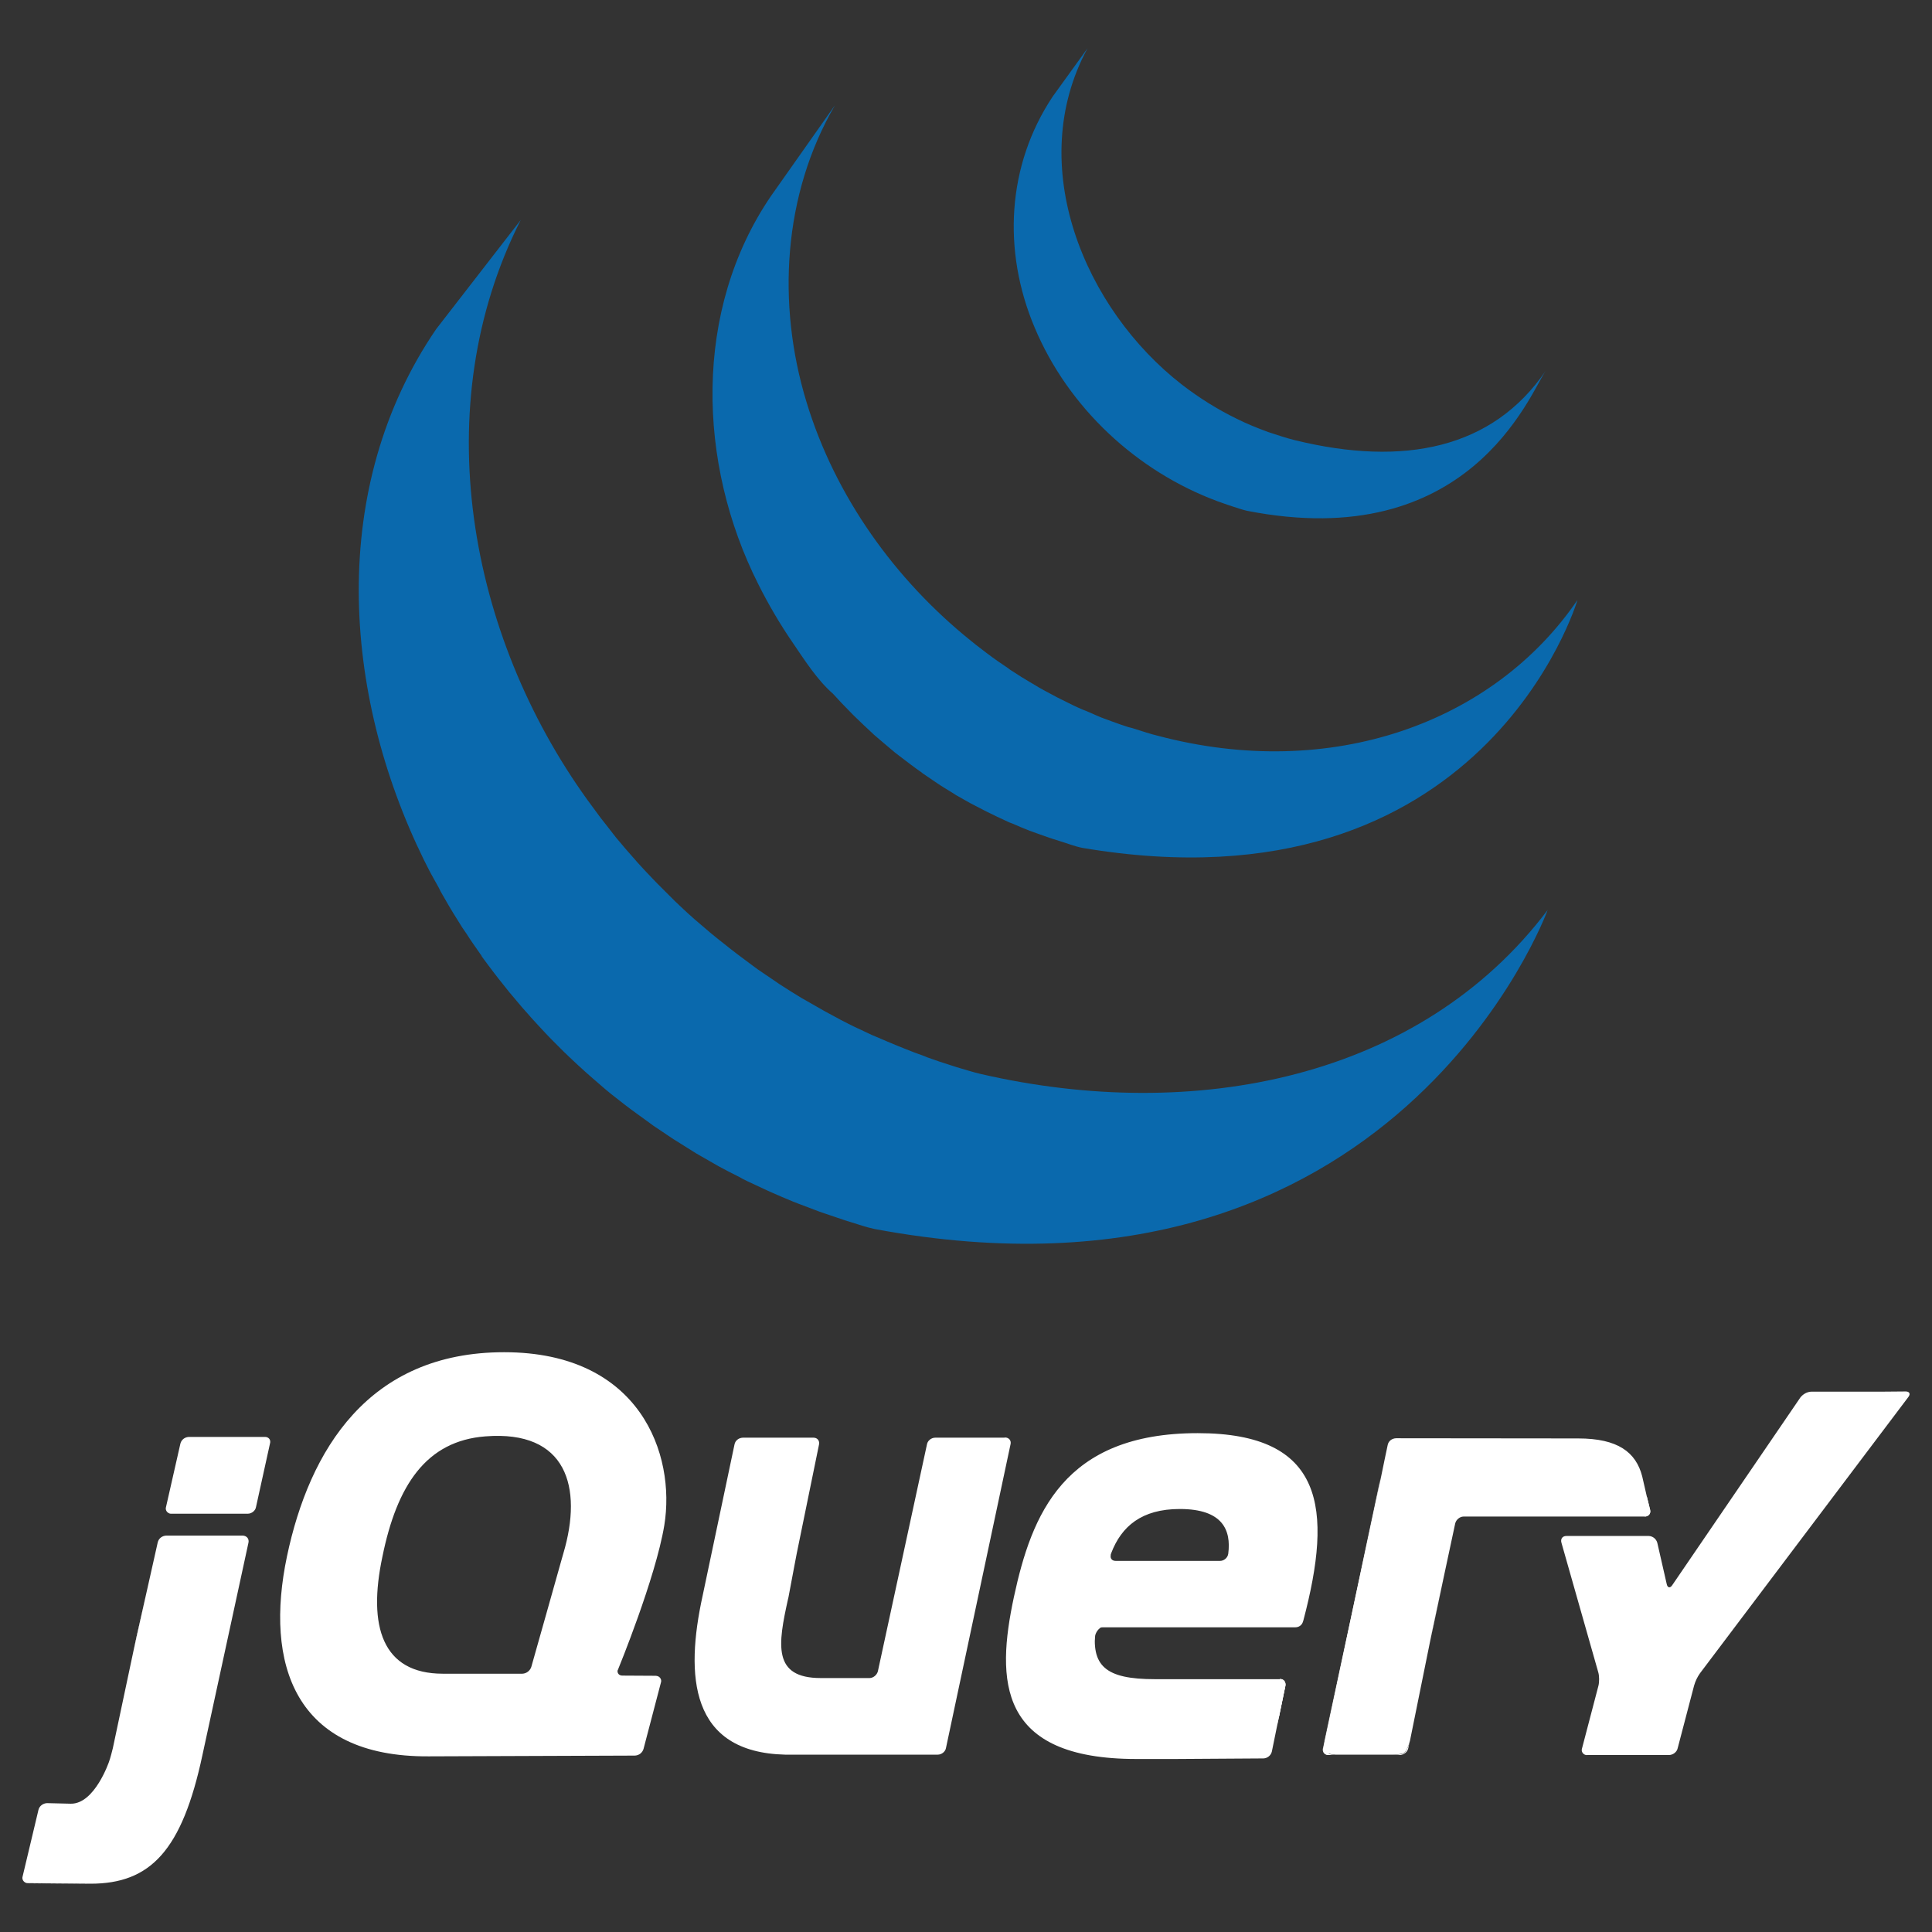 <?xml version="1.0" encoding="utf-8"?>
<!-- Generator: Adobe Illustrator 23.0.3, SVG Export Plug-In . SVG Version: 6.00 Build 0)  -->
<svg version="1.1" id="Layer_1" xmlns="http://www.w3.org/2000/svg" xmlns:xlink="http://www.w3.org/1999/xlink" x="0px" y="0px"
	 viewBox="0 0 1024 1024" style="enable-background:new 0 0 1024 1024;" xml:space="preserve">
<rect x="0" y="0" width="1024" height="1024" fill="#333333" stroke="none"/>
<style type="text/css">
	.st0{fill:#0A69AD;}
	.st1{fill:#FFFFFF;}
	.st2{fill:none;}
</style>
<g>
	<path class="st0" d="M231.2,174.4c-57.2,83.7-50.1,192.6-6.5,281.4l3.2,6.3l2.2,4c0.4,0.8,0.9,1.5,1.3,2.3c0.8,1.4,1.5,2.7,2.2,4.2
		l4.2,7.3l2.4,4l4.8,7.7l2.2,3.2c2.2,3.5,4.6,6.9,7,10.3c0.1,0.1,0.1,0.2,0.2,0.3c0.4,0.6,0.8,1,1,1.6c2.1,2.9,4.3,5.8,6.5,8.7
		l2.4,3.1l5.9,7.4l2.3,2.7c2.6,3.2,5.4,6.4,8.2,9.5l0.2,0.2c0.1,0.1,0.2,0.2,0.3,0.4c2.7,3,5.5,6,8.3,9l2.6,2.7l6.7,6.7l2.7,2.6
		c3,2.8,6,5.7,9.2,8.5l1.7,1.5l8.3,7.2l3.4,2.8l6.9,5.4l3.7,2.8l10.6,7.7c0.3,0.2,0.5,0.4,0.8,0.6c2.5,1.7,5,3.4,7.6,5.1l3.3,2.2
		l11.8,7.4l3.3,1.9l8.9,5.1c1.6,0.9,3.3,1.7,4.9,2.6l6.3,3.2l1.4,0.8l2.6,1.3l10.1,4.7l2.2,1c3.9,1.7,7.7,3.4,11.7,5l2.8,1.1
		l11.1,4.2l1.4,0.5c4.1,1.4,8.2,2.8,12.4,4.2l2.9,0.9c4.3,1.3,8.4,2.8,12.8,3.7C740,703,820.3,482.3,820.3,482.3
		c-67.5,89.5-187.2,113.1-300.6,86.9c-4.3-1-8.5-2.4-12.7-3.6l-3.1-1c-4.1-1.3-8.1-2.6-12.2-4.1l-1.7-0.7c-3.6-1.3-7.2-2.6-10.8-4.1
		l-3-1.2c-3.9-1.6-7.7-3.2-11.6-4.9l-2.4-1l-9.8-4.6l-2.8-1.4c-2.6-1.3-5.1-2.6-7.6-4l-5-2.7c-3-1.7-6-3.4-9.1-5.2l-3-1.7
		c-4-2.4-7.9-4.9-11.8-7.4c-1-0.7-2.1-1.4-3.2-2.2l-8.4-5.7l-2.7-2l-7.9-5.9l-3.5-2.7l-7.2-5.7l-3.2-2.6l-8.9-7.6
		c-0.3-0.3-0.7-0.6-1-0.9c-3.2-2.8-6.3-5.8-9.4-8.7l-2.6-2.6l-6.7-6.7l-2.6-2.7c-2.8-2.9-5.6-5.9-8.3-8.9c-0.1-0.2-0.3-0.3-0.4-0.5
		c-2.8-3.2-5.7-6.4-8.4-9.7l-2.2-2.6l-6-7.7l-2.2-2.8l-7-9.5c-63-87.5-85.5-208.2-35.3-307.3 M408.7,103.8
		c-41.4,60.6-39.1,141.8-6.8,205.8c5.4,10.8,11.5,21.2,18.3,31.1c6.2,9.1,13,19.8,21.3,27c2.9,3.2,6,6.5,9.3,9.8
		c0.8,0.9,1.6,1.6,2.5,2.5c3.1,3,6.2,6,9.5,9c0.1,0.1,0.3,0.3,0.4,0.4c3.7,3.2,7.4,6.3,11.2,9.5l2.6,2c3.8,2.9,7.7,5.9,11.6,8.6
		c0.1,0.1,0.2,0.2,0.3,0.3c1.7,1.2,3.5,2.4,5.3,3.6c0.9,0.6,1.6,1.1,2.5,1.7c2.8,1.9,5.7,3.6,8.6,5.4l1.2,0.8l7.6,4.3
		c0.9,0.5,1.8,0.9,2.7,1.4l5.4,2.8c0.3,0.1,0.6,0.3,0.8,0.4c3.7,1.8,7.3,3.6,11.1,5.3c0.8,0.4,1.6,0.7,2.5,1c3,1.3,6,2.6,9.1,3.8
		l3.9,1.4c2.7,1,5.6,2,8.3,2.9l3.8,1.2c4,1.2,7.9,2.8,12,3.6C786.8,485.4,836.1,318,836.1,318c-44.4,65.1-130.5,96.3-222.3,72
		c-4.1-1-8.1-2.3-12.1-3.6c-1.2-0.4-2.5-0.8-3.6-1c-2.8-0.9-5.7-1.9-8.4-2.9l-3.8-1.4c-3-1-6-2.5-9.1-3.8c-0.9-0.4-1.6-0.7-2.5-1
		c-3.8-1.6-7.5-3.4-11.2-5.3c-1.9-0.9-3.8-1.9-5.6-2.9l-3.2-1.7c-2.4-1.3-4.7-2.6-7.1-4.1l-1.7-1c-2.9-1.7-5.8-3.5-8.5-5.3
		c-0.9-0.6-1.7-1-2.6-1.8l-5.6-3.8c-3.9-2.7-7.7-5.7-11.5-8.6l-2.6-2.1c-40.2-32.3-72-76.5-87.2-126.5
		c-15.9-52-12.5-110.2,15.1-157.5 M558,51.1c-24.4,36.6-26.7,81.9-9.7,122.3c17.9,42.8,54.4,76.5,97.1,92.3c1.8,0.7,3.5,1.2,5.4,1.9
		l2.4,0.8c2.6,0.8,5,1.7,7.6,2.3c117.9,23.2,149.9-61.6,158.4-74.1c-28,41.1-75,50.9-132.9,36.7c-4.5-1.1-9.5-2.8-14.1-4.3
		c-5.7-2.1-11.2-4.3-16.6-7c-10.3-5-20-11.1-29.1-18.1c-51.7-40.1-83.7-116.3-50.1-178.3"/>
	<g>
		<path class="st1" d="M297.6,826.9l-8,28.4L297.6,826.9L297.6,826.9z M338.7,888.3l-8.8-0.1L338.7,888.3z M336.5,930.5l-52.7,0.2
			L336.5,930.5z M347.6,888.4l-8.8-0.1L347.6,888.4z M341.2,926.9l9.2-35.1L341.2,926.9z M535.4,765.6L518.3,846L535.4,765.6z
			 M491.3,765.6l-12.9,60.1L491.3,765.6z"/>
		<path class="st1" d="M532.3,762h-36.6c-2.1,0-4.1,1.6-4.4,3.6l-26,120.2c-0.5,2-2.5,3.6-4.4,3.6H435c-25.6,0-22.7-17.7-17.3-42
			l0.2-0.8l3.1-16.5l1.3-6.8l11.8-57.7c0.4-2-0.9-3.6-2.9-3.6h-37.5c-2.2,0.1-4,1.5-4.4,3.6l-16.9,80.2c-9.3,42.4-6.8,83,43.8,84.2
			h1.4h79.4c2.1,0,4.1-1.6,4.4-3.6l34.2-160.9c0.5-2-0.9-3.6-2.9-3.6L532.3,762z M678.4,889.9c2.1,0,3.2,1.6,2.9,3.6l-3.6,17.4
			 M674.2,928.3l3.6-17.4L674.2,928.3z M669.8,931.9l-67.5,0.3L669.8,931.9z"/>
		<path class="st1" d="M580.4,867.5c0-1.9,2.2-5.2,4.2-5.2l-4.5-0.1C577.9,883,580.4,867.5,580.4,867.5z M605.6,932.2h-0.7H605.6z
			 M678.4,889.9c2.1,0,3.2,1.6,2.9,3.6l-4.2,20.2 M623,932.2h-0.2H623z M613.9,932.1h-0.5H613.9z M611.2,932.2h-0.9H611.2z
			 M608.5,932.2h-0.8H608.5z M613.5,932.1h-2.2H613.5z"/>
		<path class="st1" d="M622.8,932.2H614H622.8z M669.8,932l-46.8,0.3L669.8,932z M674.1,928.3l2.9-14.6L674.1,928.3L674.1,928.3z
			 M610.2,932.2h-1.7h1.9H610.2z M604.9,932.2h-2.6H604.9z M607.7,932.2h-2.2H607.7z M72.3,867.9l5.7-25.2l-6.4,28.8l-0.8,3.6
			L72.3,867.9L72.3,867.9z M140.3,761.6h-40.2c-2.2,0.1-4,1.5-4.5,3.6L88,798.7c-0.5,1.5,0.4,3,1.9,3.5c0.3,0.1,0.7,0.1,0.9,0.1
			h40.5c2.1,0,4.1-1.6,4.4-3.6l7.4-33.6C143.7,763.2,142.4,761.5,140.3,761.6L140.3,761.6z M131.6,817.5L119.7,872L131.6,817.5z
			 M14.8,998.2l33.2,0.3C38.2,998.5,22.1,998.3,14.8,998.2L14.8,998.2z"/>
		<path class="st1" d="M83.6,817.5l-5.7,25.2L83.6,817.5z M128.7,813.9H88.1c-2.2,0.1-4,1.5-4.5,3.6l-11.3,50.4l-1.6,7.3l-10.9,51.4
			c-0.6,2.4-1.2,4.8-2,7.1c0,0-7.6,22.5-20.3,22.3l-12.6-0.3c-2.1,0.1-4,1.5-4.5,3.5L12,994.5c-0.5,1.5,0.4,3,1.9,3.5
			c0.3,0.1,0.7,0.1,0.9,0.1l33.2,0.3c31.8,0,48.5-17.6,59.3-68.2l24.4-112.6C132.1,815.6,130.8,814,128.7,813.9L128.7,813.9z
			 M704.2,930.2c-2.1,0-3.2-1.6-2.9-3.6l30.4-142.7 M746.5,926.5l12.4-61L746.5,926.5z"/>
		<path class="st1" d="M701.6,928.4c-0.3-1-0.1-3.4,0.3-5.4l14.5-67.8l-15.2,71.4c-0.5,2,0.9,3.6,2.9,3.6h3.7
			C705.8,930.2,701.9,929.3,701.6,928.4z M744,929.3c-1.1,0.5-3.7,0.9-5.7,0.9h3.7c2.1-0.1,4-1.6,4.4-3.6l0.8-3.6
			C746.9,924.9,745.1,928.9,744,929.3L744,929.3z M752.6,896l5.5-26.8L752.6,896z M872.9,793.3l1.7,6.9c0.5,2-0.9,3.6-2.8,3.6"/>
		<path class="st1" d="M747.3,922.9l5.4-26.8L747.3,922.9z M871.3,786.1l1.7,7.1L871.3,786.1z M758.1,869.2l1.5-7.2l5.9-27.2
			l-6.6,30.8L758.1,869.2L758.1,869.2z M732.1,781.4l-1.2,6l-14.5,67.8l15.2-71.4L732.1,781.4L732.1,781.4z"/>
		<path class="st1" d="M874.6,800.3l-1.7-6.9l-2.5-10.9c-3.3-12.8-12.9-20.1-33.9-20.1l-96.6-0.1c-2.2,0.1-4,1.5-4.4,3.6l-1.5,7.1
			l-2.2,10.7l-29.7,139.1c-0.5,2-0.6,4.3-0.3,5.4c0.3,1,4.2,1.8,6.1,1.8h30.5c2.1,0,4.6-0.4,5.7-0.9c1.1-0.5,2.7-4.3,3.2-6.4
			l11.6-57.3l12.4-58c0.5-2,2.5-3.6,4.4-3.6h96C873.8,803.8,875.1,802.2,874.6,800.3L874.6,800.3z M998.2,737.6h-7.4h-30.7
			c-2.3,0.1-4.3,1.2-5.8,3l-68,99.6c-1.1,1.7-2.5,1.4-2.9-0.6l-5-21.9c-0.6-2.1-2.4-3.5-4.5-3.6h-43.7c-2.1,0-3.2,1.6-2.6,3.6
			l19.5,68.6c0.6,2,0.6,5.2,0.1,7.2l-8.7,33.2c-0.5,1.4,0.3,2.9,1.7,3.4c0.4,0.1,0.8,0.2,1.1,0.1h43.3c2.1,0,4.2-1.6,4.6-3.6
			l8.7-33.2c0.7-2.4,1.7-4.5,3.1-6.5l110.5-146.5c1.2-1.6,0.6-2.9-1.5-2.9l-11.6,0.1L998.2,737.6z M651,823.5
			c-0.3,2.2-2.3,3.8-4.3,3.8h-55.4c-1.9,0-2.9-1.3-2.6-2.9V824l0.3-0.9c5.4-14.1,16.1-23.3,36.3-23.3
			C648.1,799.8,652.6,811,651,823.5L651,823.5z M634.8,759.6c-71.1,0-88,43.2-97.4,86.8c-9.5,44.4-8.6,85.9,64.9,85.9h11.6h9
			l46.8-0.3c2.1-0.1,3.9-1.6,4.4-3.6l7.1-34.8c0.4-2-0.9-3.6-2.9-3.6h-66.2c-26.3,0-34.1-7-31.3-27.5h105.8c1.7,0,3.3-1,3.9-2.7
			c0.1-0.3,0.2-0.6,0.3-0.9C706.5,799.5,702,759.6,634.8,759.6L634.8,759.6z M298.6,823.3l-1,3.5l-8,28.4l-8,28.3
			c-0.7,2.1-2.6,3.5-4.7,3.6h-42.2c-32,0-39.9-25-32-62.1c7.7-37.8,23.2-61.3,54.6-63.7C300.4,757.9,309,788.2,298.6,823.3
			L298.6,823.3z M327.6,884.8c0,0,19.9-48.4,24.5-76.4c6.1-37.4-12.6-91.7-84.9-91.7c-71.9,0-103.2,51.8-115.1,108.2
			c-11.9,56.7,3.7,106.5,75.2,106l109.2-0.4c2.2-0.1,4-1.5,4.6-3.6l9.2-35.1c0.5-1.4-0.3-2.9-1.7-3.4c-0.4-0.1-0.8-0.2-1.1-0.2
			l-17.6-0.1c-1.7,0-2.7-1.1-2.6-2.6C327.3,885.5,327.4,885.2,327.6,884.8L327.6,884.8z"/>
		<path class="st1" d="M683.7,852.4c0,1.3-1,2.5-2.5,2.5c-1.3,0-2.5-1-2.5-2.5c0-1.4,1-2.5,2.5-2.5
			C682.7,850,683.7,851.1,683.7,852.4z"/>
	</g>
	<rect y="0" class="st2" width="1024" height="1024"/>
</g>
</svg>
